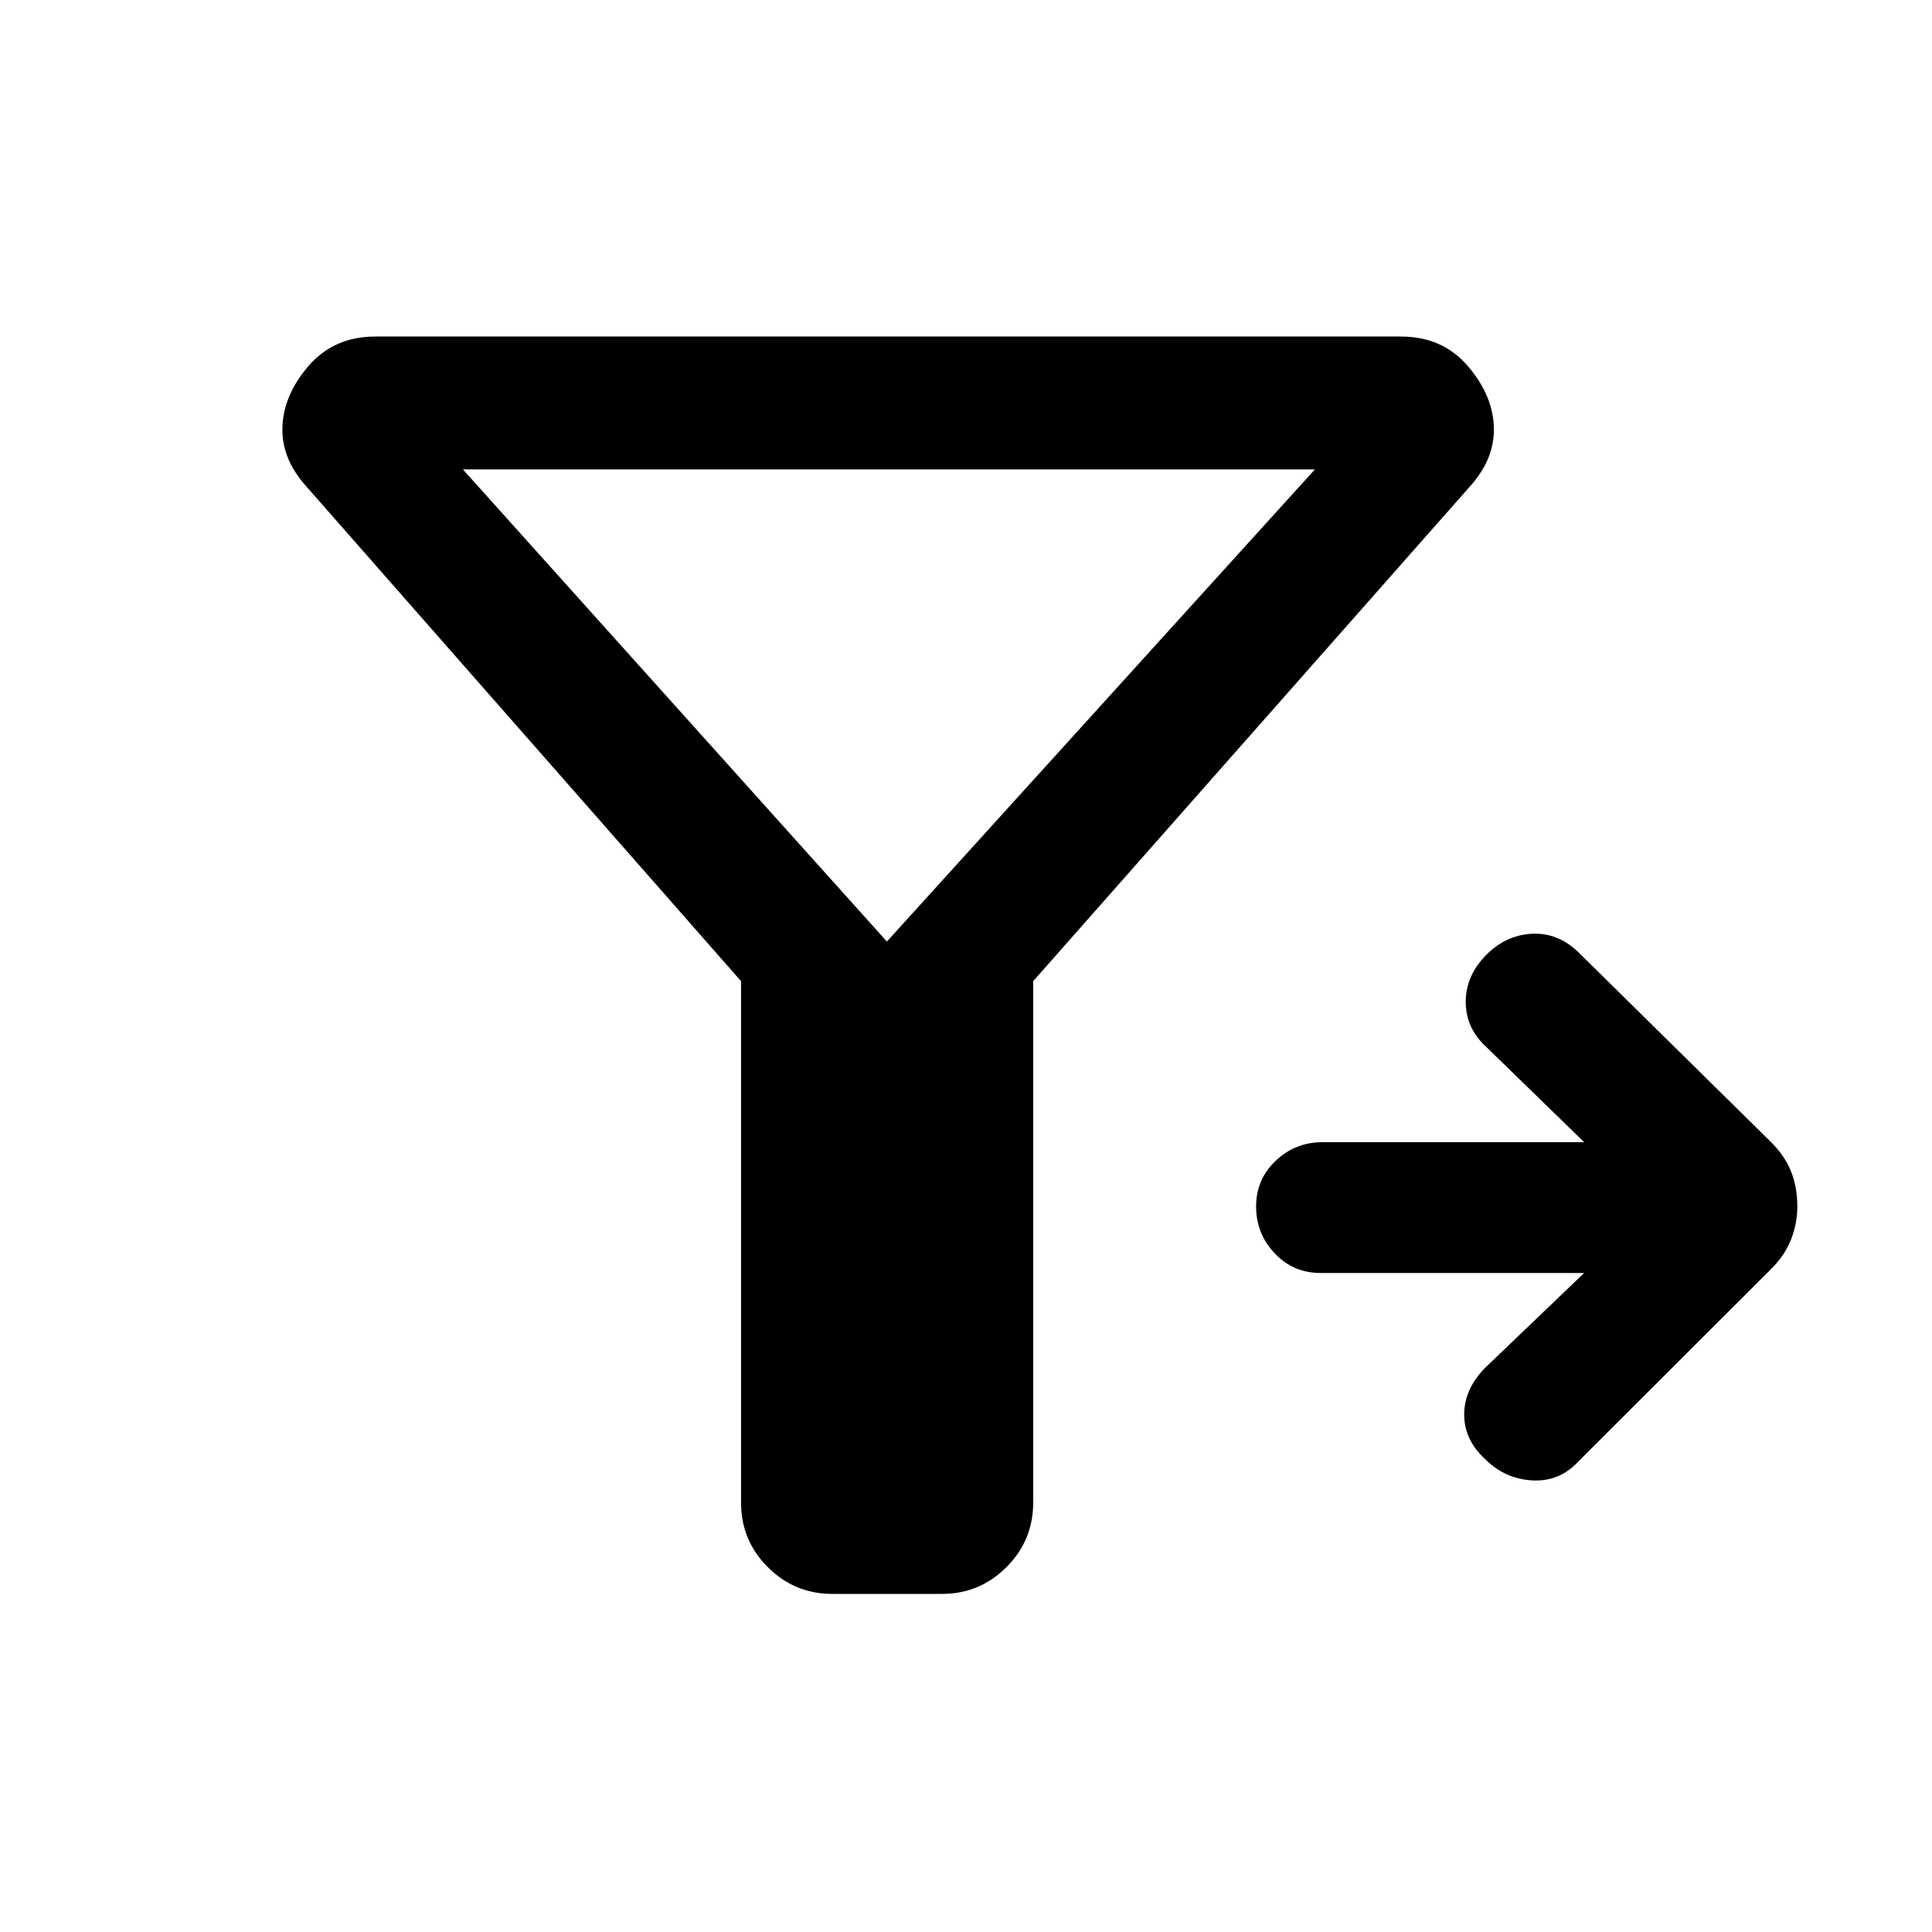 <svg xmlns="http://www.w3.org/2000/svg" height="24" viewBox="0 -960 960 960" width="24"><path d="M787.15-327.46h-131q-13.5 0-22.75-9.76t-9.25-23.27q0-13.51 9.75-22.74 9.75-9.23 23.25-9.23h130l-48.46-47.16q-10.38-9.42-10.38-22.55 0-13.14 10.38-23.52 9.85-9.85 23-10.35 13.16-.5 23.54 10.12l94.39 93.03q7.16 7.02 10.31 14.88 3.15 7.85 3.15 17.55 0 8.32-3.12 16.35-3.11 8.03-10.32 15.11l-95.18 95q-9.42 10.36-23.06 9.6-13.63-.75-23.48-10.6-10.38-9.55-10.38-22.12t10.38-23.19l49.23-47.15ZM440.69-492.15l212.69-234.62H230l210.69 234.62Zm-72.46 19.69L150.82-719.87q-5.51-6.67-8.01-13.24t-2.5-13.25q0-16.49 12.69-31.45t33.38-14.96h509.85q20.69 0 33.39 14.96 12.69 14.96 12.69 31.45 0 6.68-2.5 13.25t-8.01 13.24L513.38-472.46v259.15q0 18.73-13.28 32.02Q486.81-168 468.08-168h-54.54q-18.73 0-32.02-13.29-13.29-13.29-13.29-32.02v-259.15Z"/></svg>